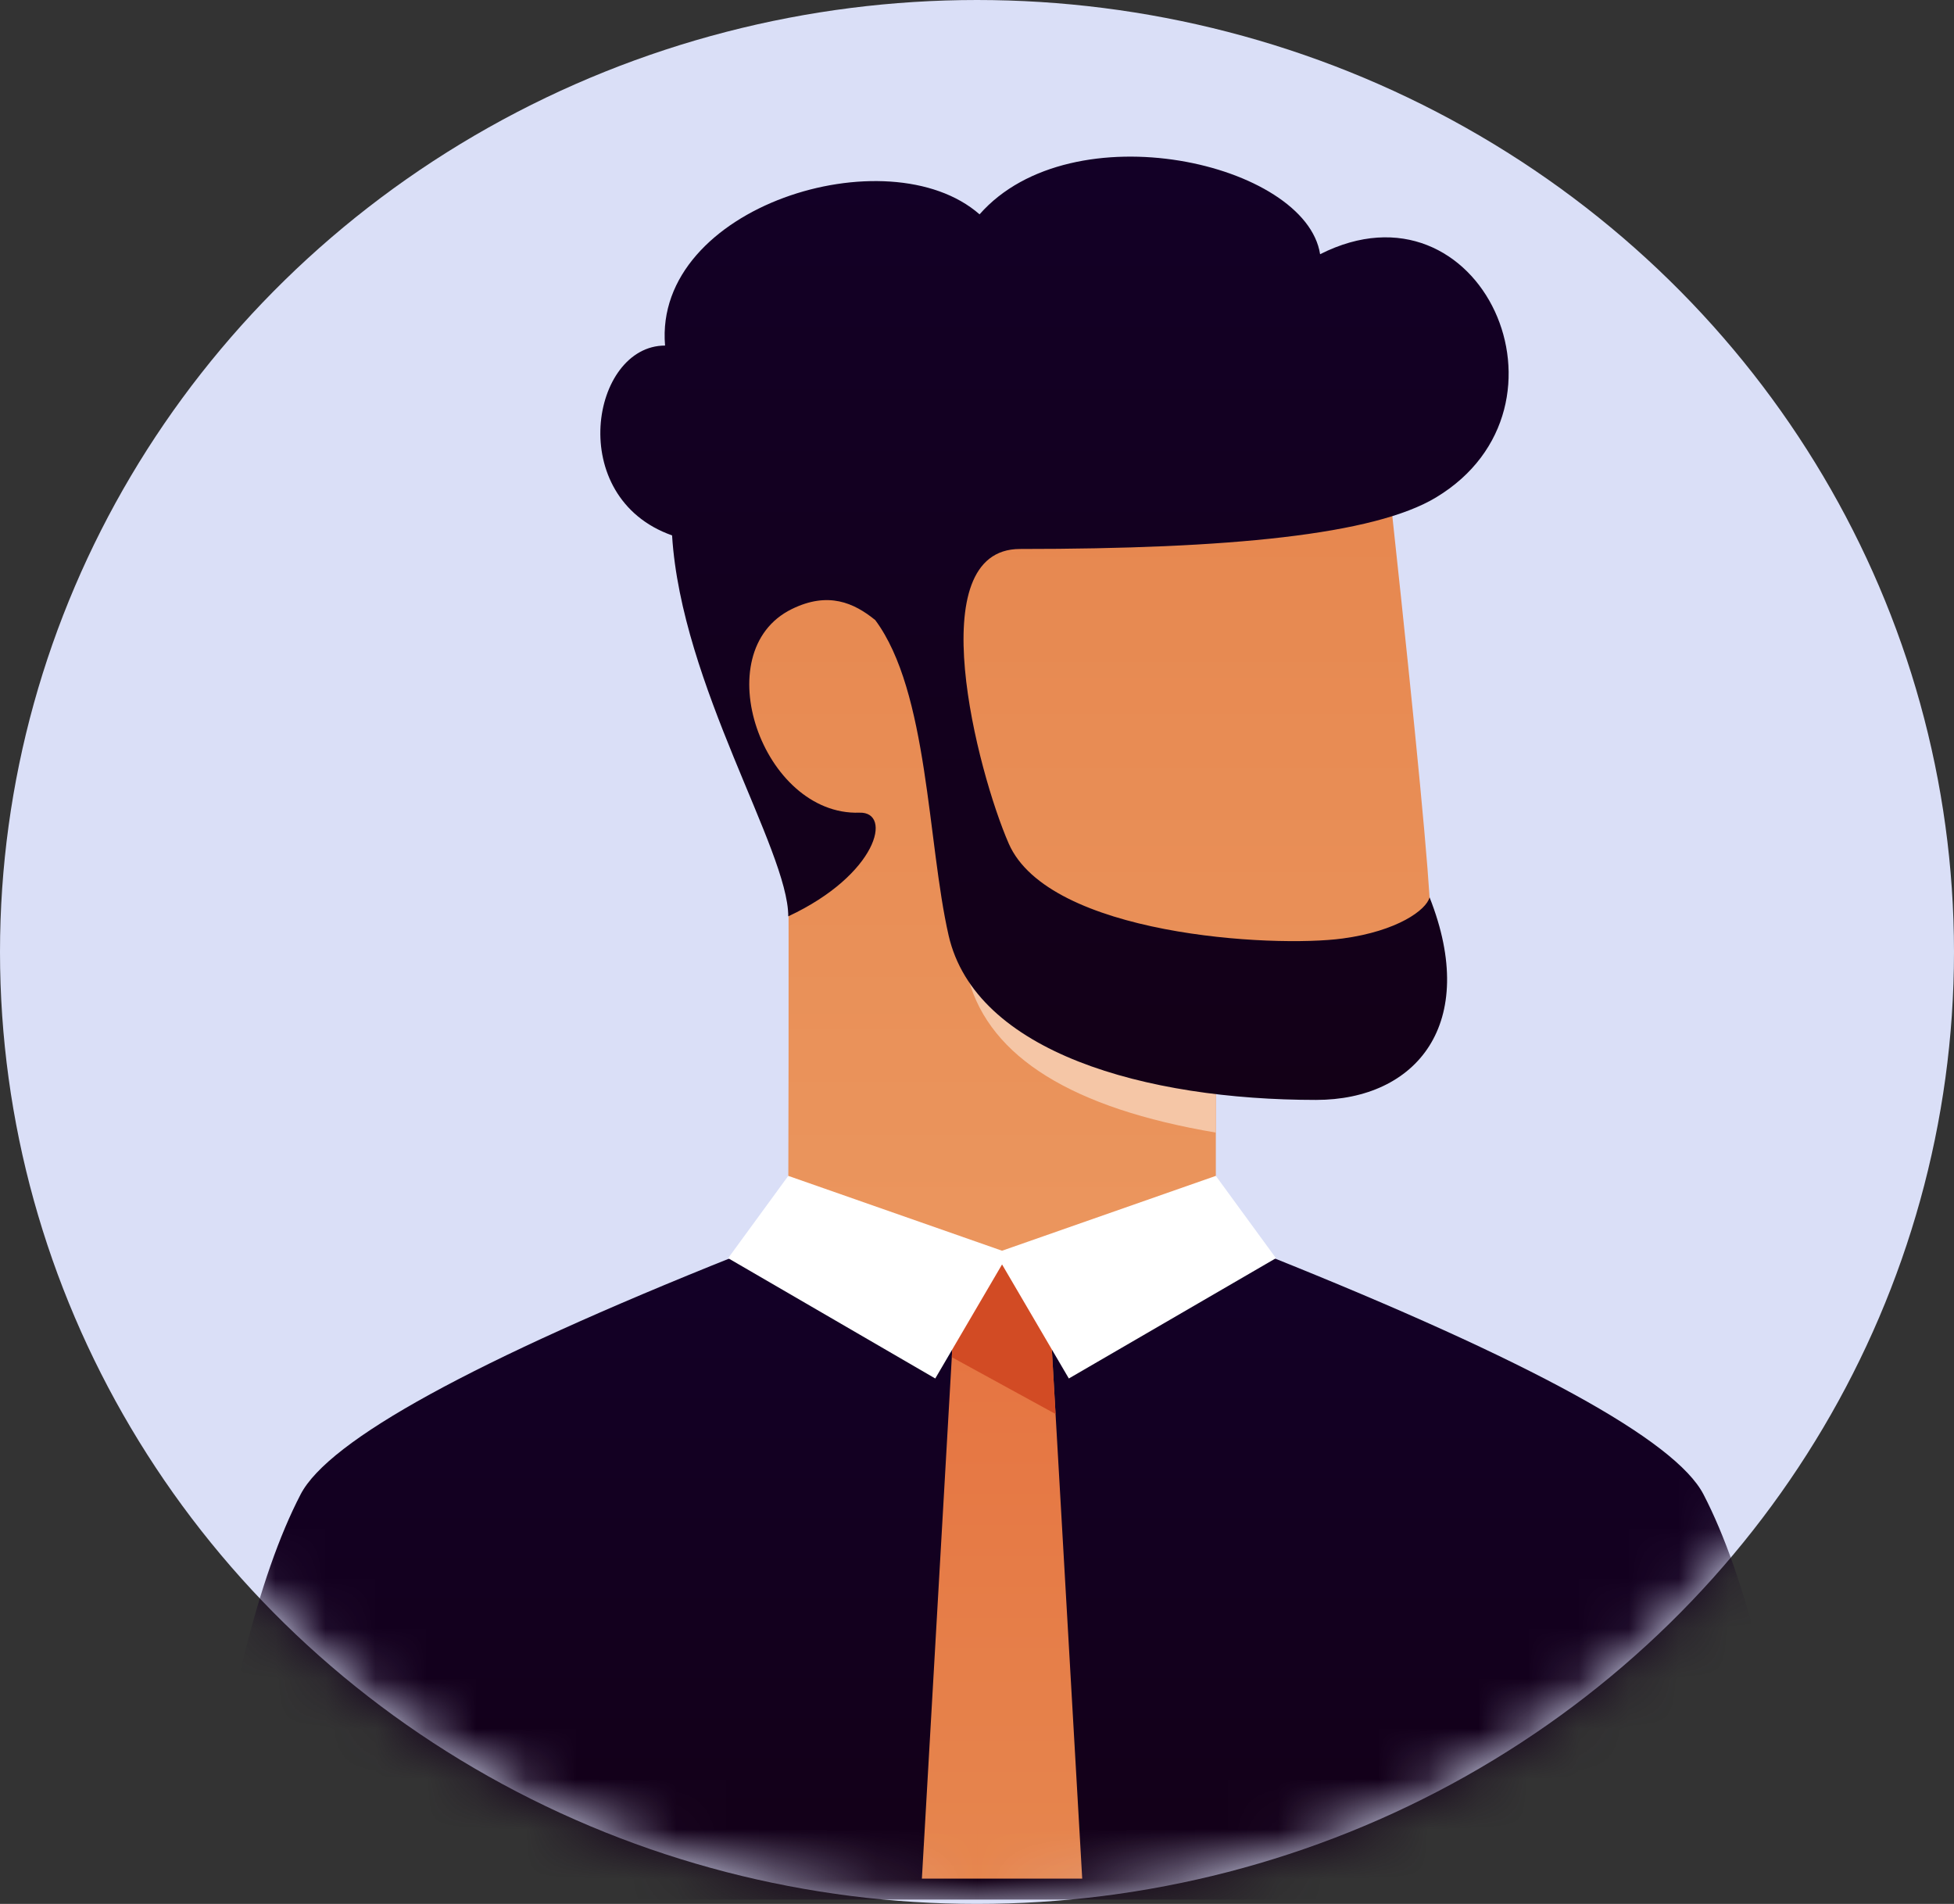 <?xml version="1.0" encoding="UTF-8"?>
<svg width="39px" height="38px" viewBox="0 0 39 38" version="1.1" xmlns="http://www.w3.org/2000/svg" xmlns:xlink="http://www.w3.org/1999/xlink">
    <rect x="0" y="0" width="39" height="38" fill="#333333" stroke="none"/>
    <!-- Generator: Sketch 61.2 (89653) - https://sketch.com -->
    <title>User 02c Copy</title>
    <desc>Created with Sketch.</desc>
    <defs>
        <ellipse id="path-1" cx="19.5" cy="19" rx="19.5" ry="19"></ellipse>
        <linearGradient x1="50%" y1="0%" x2="50%" y2="100%" id="linearGradient-3">
            <stop stop-color="#E6864E" offset="0%"></stop>
            <stop stop-color="#EB965E" offset="100%"></stop>
        </linearGradient>
        <linearGradient x1="50%" y1="0%" x2="50%" y2="100%" id="linearGradient-4">
            <stop stop-color="#130027" offset="0%"></stop>
            <stop stop-color="#130017" offset="100%"></stop>
        </linearGradient>
        <linearGradient x1="50%" y1="100%" x2="50%" y2="0%" id="linearGradient-5">
            <stop stop-color="#E6864E" offset="0%"></stop>
            <stop stop-color="#E67240" offset="100%"></stop>
        </linearGradient>
        <linearGradient x1="50%" y1="0%" x2="50%" y2="100%" id="linearGradient-6">
            <stop stop-color="#130027" offset="0%"></stop>
            <stop stop-color="#130017" offset="100%"></stop>
        </linearGradient>
    </defs>
    <g id="WEB---LIGHT" stroke="none" stroke-width="1" fill="none" fill-rule="evenodd">
        <g id="EMPLOYEES---SEARCH" transform="translate(-211, -726)">
            <g id="User-02c-Copy" transform="translate(211, 726)">
                <mask id="mask-2" fill="white">
                    <use xlink:href="#path-1"></use>
                </mask>
                <use id="Mask" fill="#DADFF7" xlink:href="#path-1"></use>
                <g id="Group-12" mask="url(#mask-2)">
                    <g transform="translate(4, 3)">
                        <path d="M20.267,18.321 L20.267,21.101 C20.267,21.285 18.844,21.654 16,22.209 C13.156,21.732 11.733,21.363 11.733,21.101 C11.733,20.358 11.749,16.628 11.733,13.165 C9.822,10.817 9.822,9.35 11.333,7.834 C12.341,6.823 16.43,6.065 23.6,5.56 C24.138,10.463 24.449,13.58 24.533,14.91 C24.584,15.712 25.133,18.321 23,18.321 C22.2,18.321 21.289,18.321 20.267,18.321 Z" id="Mask" fill="url(#linearGradient-3)" fill-rule="evenodd"></path>
                        <path d="M20.267,18.084 L20.267,19.605 C17.409,19.123 15.765,18.105 15.333,16.552 C16.578,17.353 18.178,17.858 20.133,18.069 C20.178,18.073 20.222,18.079 20.267,18.084 Z" id="Combined-Shape" fill="#F5C6A6" fill-rule="evenodd" style="mix-blend-mode: multiply;"></path>
                        <path d="M30,26.826 C30.846,28.456 31.513,31.152 32,34.913 L0,34.913 C0.487,31.152 1.154,28.456 2,26.826 C2.562,25.743 5.451,24.159 10.667,22.074 L21.333,22.073 C26.55,24.161 29.439,25.745 30,26.826 Z" id="Combined-Shape" fill="url(#linearGradient-4)" fill-rule="nonzero"></path>
                        <path d="M16.933,22.87 L17.6,34.495 L14.4,34.495 L15.067,22.87 C15.481,22.449 15.793,22.238 16,22.238 C16.207,22.238 16.519,22.449 16.933,22.87 Z" id="Mask" fill="url(#linearGradient-5)" fill-rule="evenodd"></path>
                        <path d="M17.068,25.222 L14.997,24.088 L15.067,22.87 C15.481,22.449 15.793,22.238 16,22.238 C16.207,22.238 16.519,22.449 16.933,22.87 L17.068,25.222 Z" id="Combined-Shape" fill="#D24B24" fill-rule="evenodd"></path>
                        <polygon id="Combined-Shape" fill="#FFFFFF" fill-rule="evenodd" points="16 22.237 14.667 24.513 10.533 22.112 11.733 20.469 16 21.963 20.267 20.469 21.467 22.112 17.333 24.513"></polygon>
                        <path d="M13.469,9.376 C13.045,9.031 12.53,8.799 11.802,9.157 C10.075,10.007 11.221,13.284 13.153,13.22 C13.82,13.198 13.514,14.457 11.733,15.289 C11.733,13.962 9.6,10.677 9.414,7.686 C7.267,6.928 7.8,3.897 9.274,3.897 C9.039,1.119 13.733,-0.316 15.551,1.278 C17.4,-0.821 22.067,0.253 22.348,2.074 C25.557,0.451 27.667,5.117 24.662,6.928 C23.426,7.674 20.533,7.957 16.358,7.957 C14.355,7.957 15.507,12.401 16.133,13.836 C16.933,15.668 21.4,15.921 22.8,15.731 C23.893,15.583 24.467,15.162 24.533,14.91 C25.533,17.437 24.267,18.953 22.267,18.953 C18.867,18.953 15.467,18.005 14.933,15.668 C14.509,13.808 14.532,10.805 13.469,9.376 Z" id="Combined-Shape" fill="url(#linearGradient-6)" fill-rule="nonzero"></path>
                    </g>
                </g>
            </g>
        </g>
    </g>
</svg>